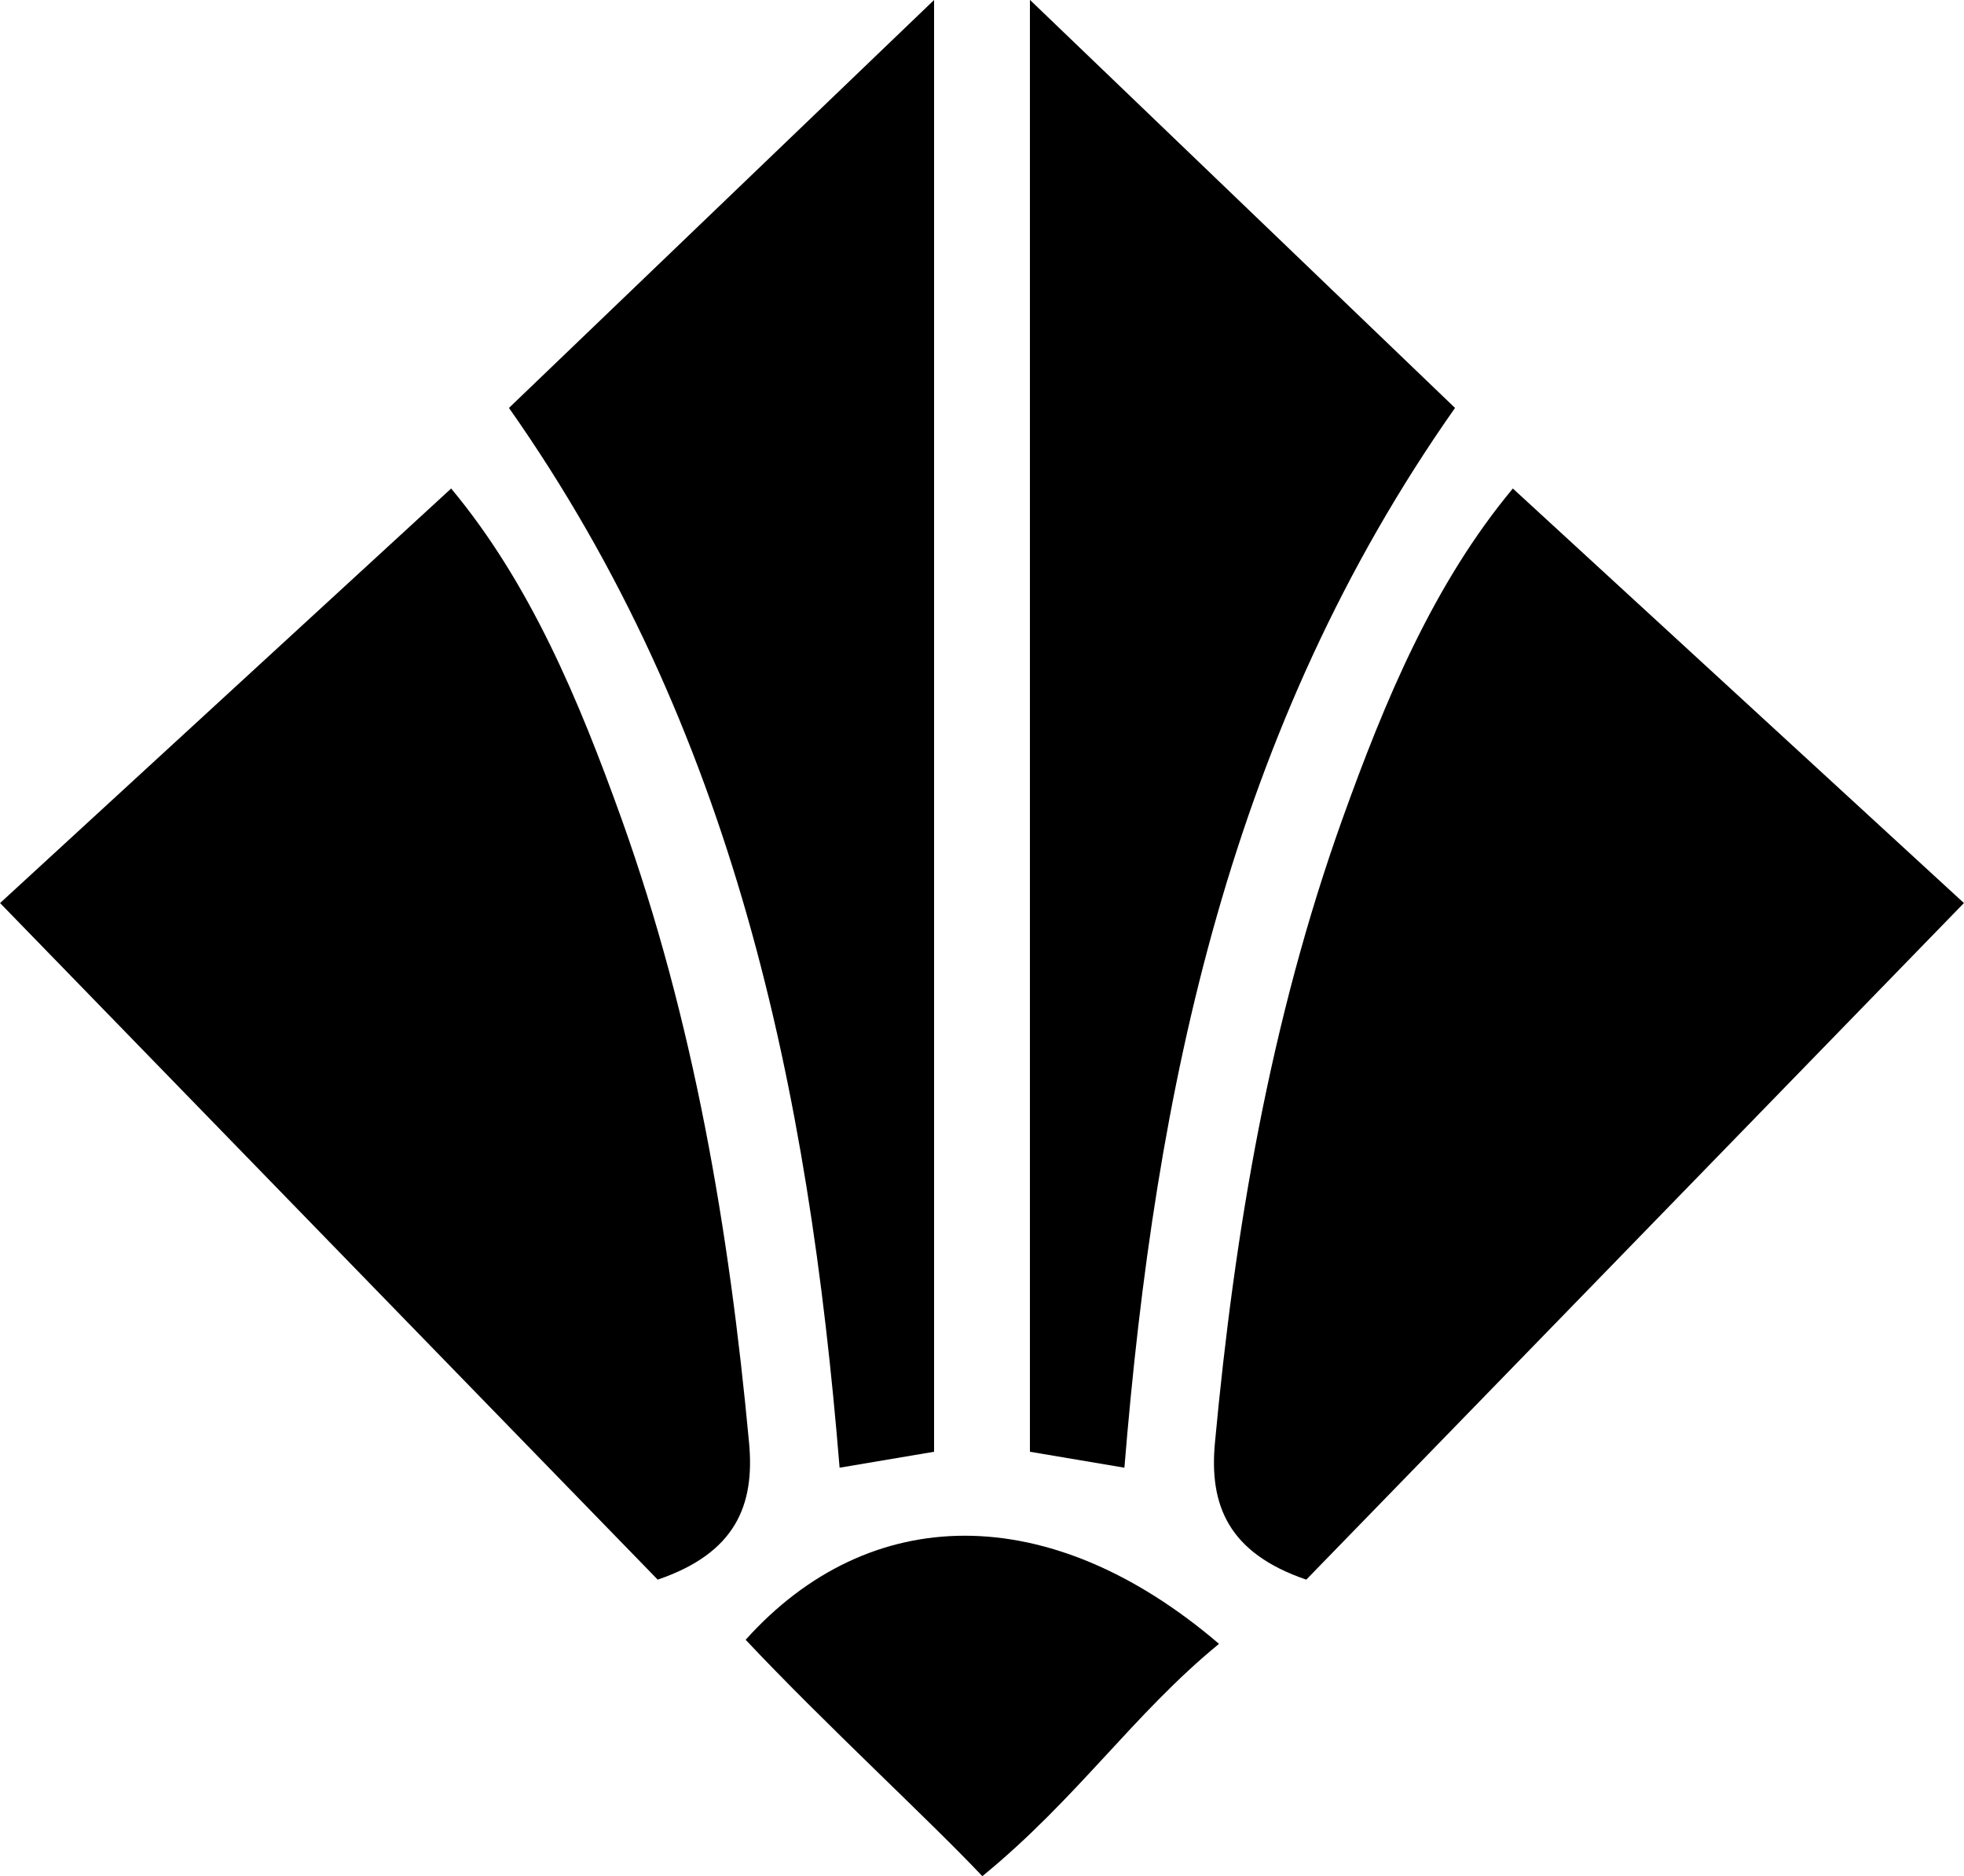 <?xml version="1.0" encoding="UTF-8"?>
<svg id="Layer_1" data-name="Layer 1" xmlns="http://www.w3.org/2000/svg" viewBox="0 0 144.05 137.61">
    <defs>
        <style>
            .cls-1 {
            stroke-width: 0px;
            }
        </style>
    </defs>
    <path class="cls-1"
          d="m0,66.24c11.19-10.29,21.99-20.21,33.09-30.41,5.8,6.97,9.36,15.49,12.5,24.24,5.3,14.8,7.9,30.16,9.35,45.75.43,4.59-.99,8.09-6.7,10.04-15.48-15.93-31.22-32.11-48.23-49.62Z"/>
    <path class="cls-1"
          d="m68.51,0v106.48c-2.44.41-4.34.73-6.93,1.17-2.26-27.77-7.74-54.26-24.25-77.73C47.62,20.05,57.81,10.27,68.51,0Z"/>
    <path class="cls-1"
          d="m72.05,137.61c-3.84-4.08-11.64-11.25-17.36-17.34,9.06-10.09,22.26-10.36,34.72.3-6.25,5.11-10.38,11.33-17.36,17.04Z"/>
    <path class="cls-1"
          d="m144.05,66.24c-11.19-10.29-21.99-20.21-33.09-30.41-5.8,6.97-9.36,15.49-12.5,24.24-5.3,14.8-7.9,30.16-9.35,45.75-.43,4.59.99,8.09,6.7,10.04,15.48-15.93,31.22-32.11,48.23-49.62Z"/>
    <path class="cls-1"
          d="m75.54,0c0,35.36,0,70.78,0,106.48,2.44.41,4.34.73,6.93,1.17,2.26-27.77,7.74-54.26,24.25-77.73-10.29-9.87-20.47-19.65-31.18-29.93Z"/>
</svg>
